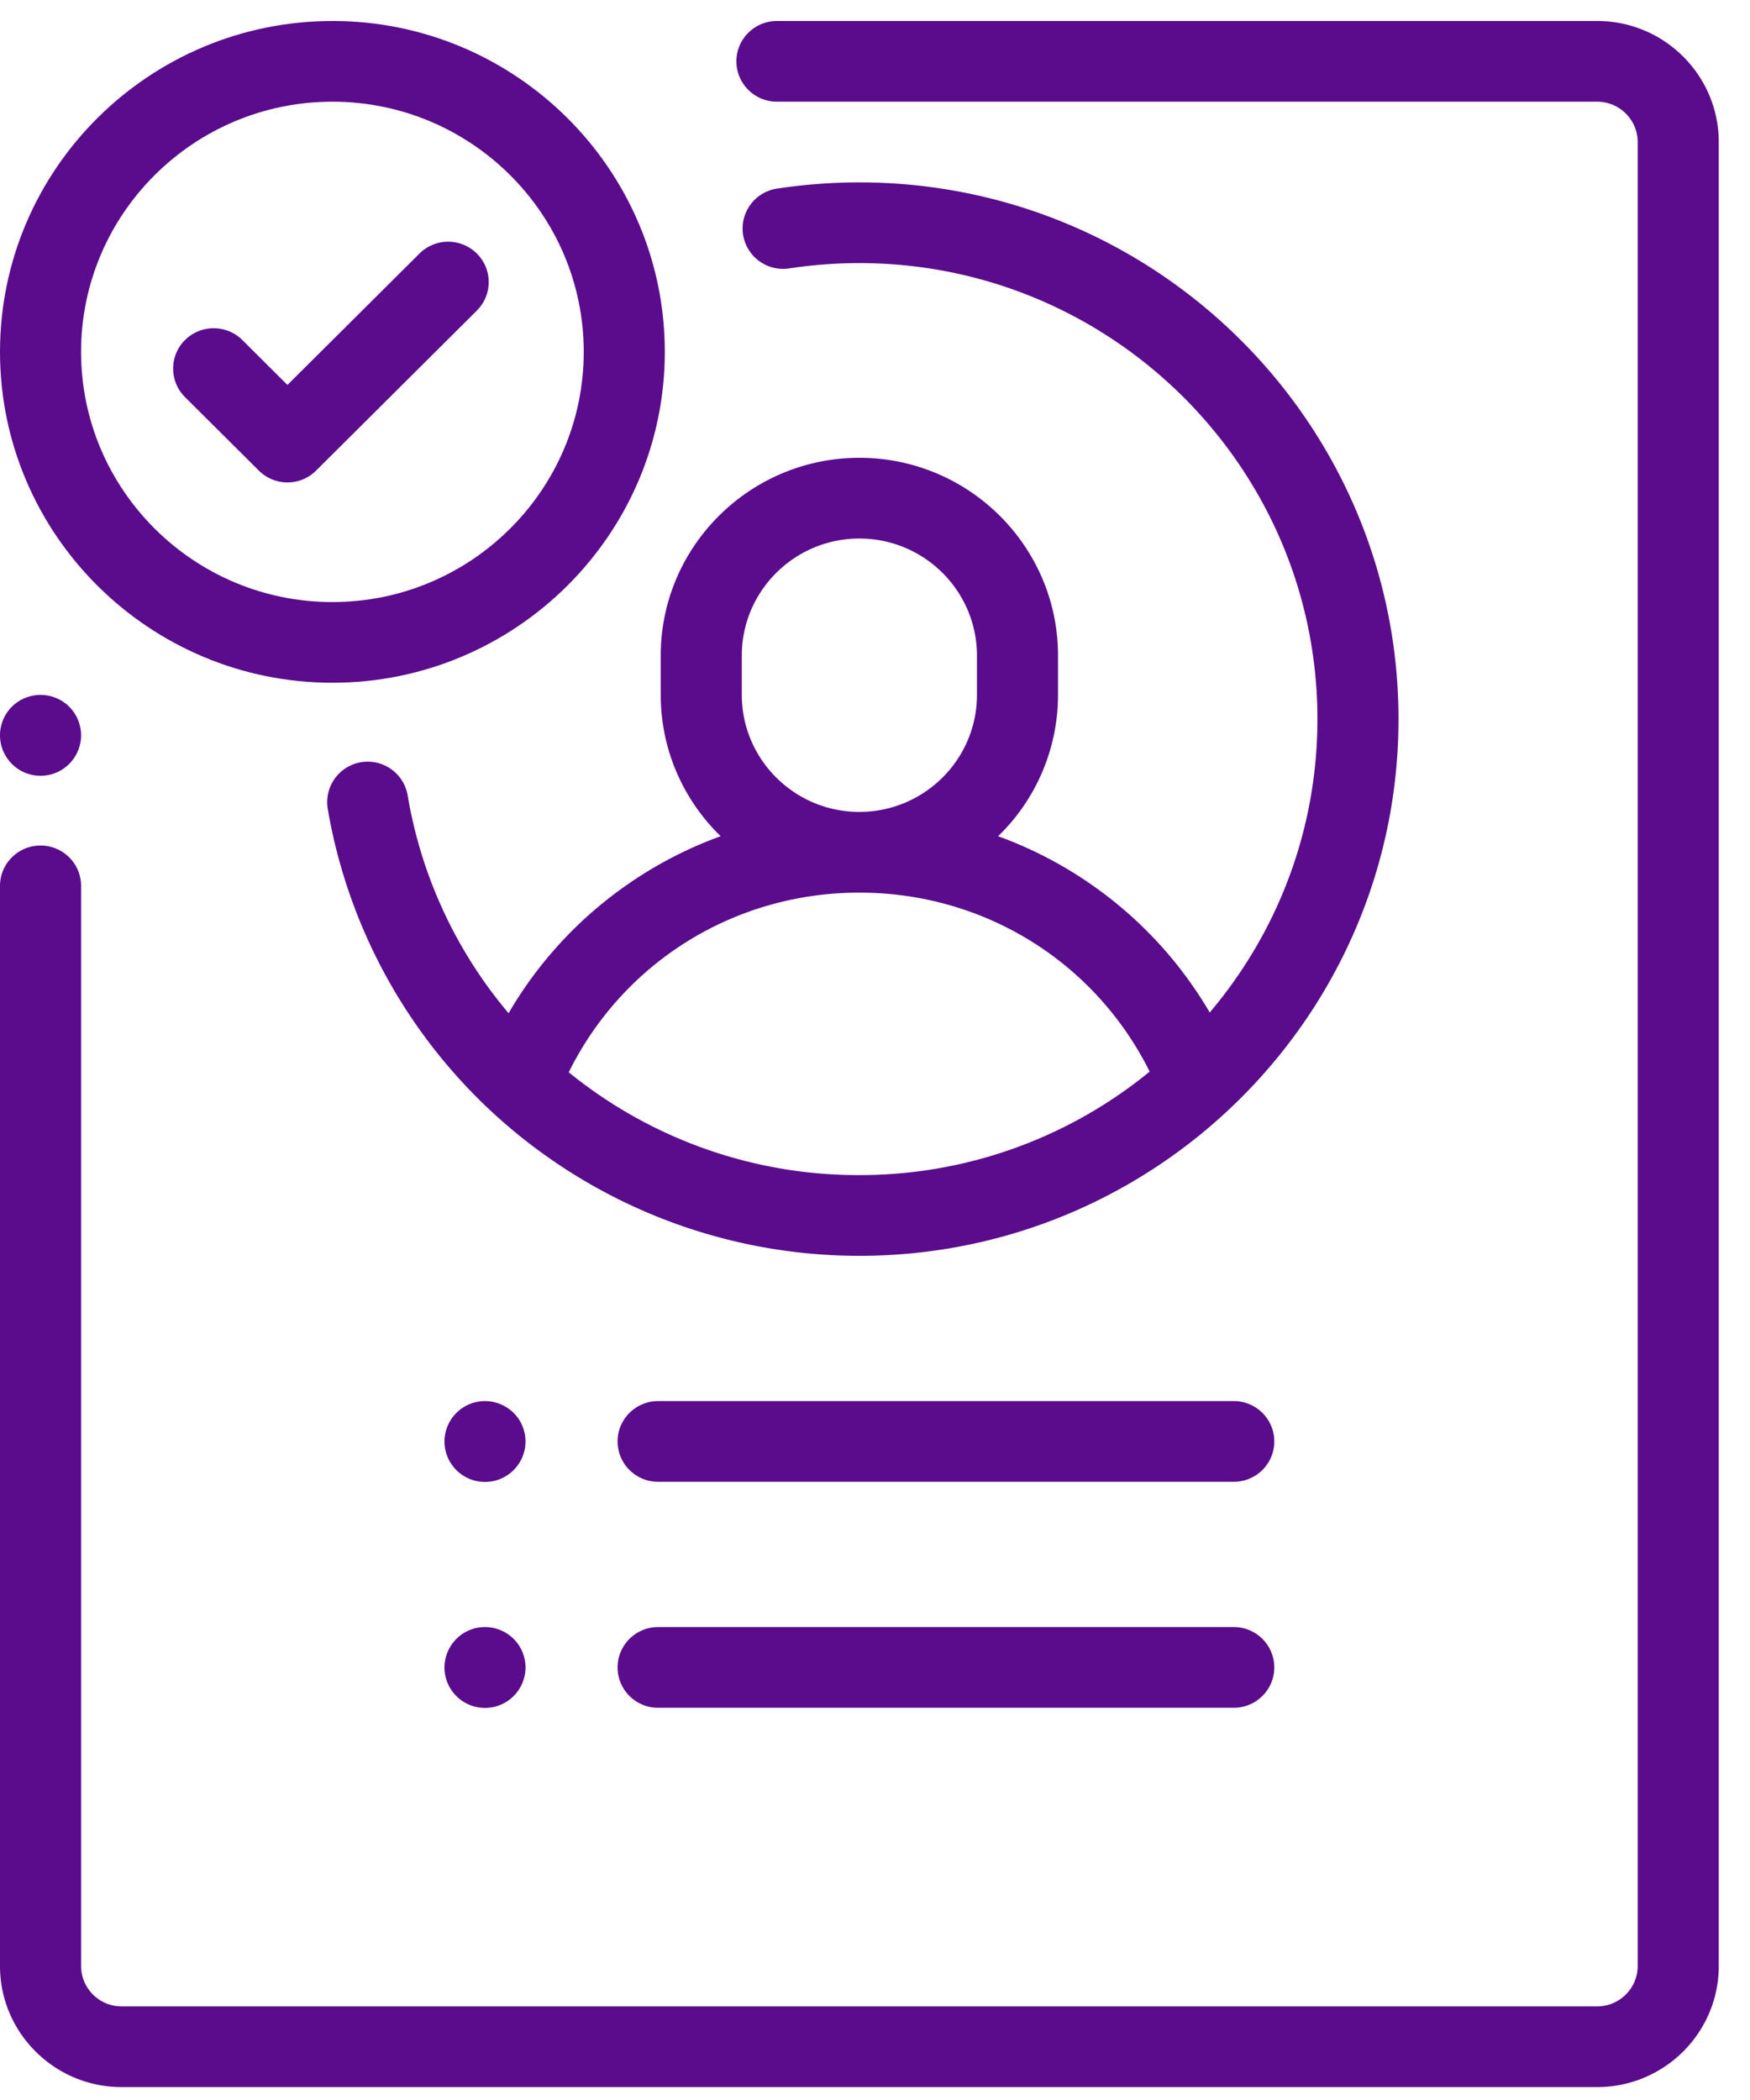 <svg xmlns="http://www.w3.org/2000/svg" width="55" height="66" viewBox="0 0 55 66">
    <g fill="#5A0C8C" fill-rule="evenodd">
        <path d="M2.175 22.21a1.286 1.286 0 0 0-.901-.37c-.335 0-.664.135-.9.37a1.274 1.274 0 0 0-.374.898 1.274 1.274 0 0 0 2.548 0c0-.334-.136-.661-.373-.897zM50.196.66H24.418c-.703 0-1.274.567-1.274 1.267s.571 1.269 1.274 1.269h25.778c.702 0 1.274.569 1.274 1.268V61.79c0 .699-.572 1.268-1.274 1.268H3.822a1.273 1.273 0 0 1-1.274-1.268V27.842c0-.7-.57-1.268-1.274-1.268-.704 0-1.274.568-1.274 1.268V61.79c0 2.098 1.715 3.804 3.822 3.804h46.374c2.107 0 3.822-1.706 3.822-3.804V4.464c0-2.098-1.715-3.805-3.822-3.805z"/>
        <path d="M27.009 5.732c-.867 0-1.738.066-2.59.196a1.27 1.27 0 0 0-1.066 1.446 1.274 1.274 0 0 0 1.453 1.061c.724-.11 1.465-.166 2.203-.166 7.938 0 14.396 6.429 14.396 14.331 0 3.51-1.274 6.728-3.385 9.222a12.705 12.705 0 0 0-3.76-4.049 12.71 12.71 0 0 0-2.891-1.492 6.182 6.182 0 0 0 1.883-4.441v-1.237c0-3.427-2.8-6.215-6.243-6.215-3.442 0-6.243 2.788-6.243 6.215v1.237c0 1.739.722 3.312 1.883 4.441a12.716 12.716 0 0 0-2.892 1.492 12.706 12.706 0 0 0-3.773 4.071 14.256 14.256 0 0 1-3.173-6.855 1.274 1.274 0 0 0-2.513.42 16.863 16.863 0 0 0 5.71 10.022 16.993 16.993 0 0 0 11 4.038c9.344 0 16.945-7.567 16.945-16.869 0-9.3-7.6-16.868-16.944-16.868zm-3.695 14.87c0-2.027 1.658-3.677 3.695-3.677s3.695 1.65 3.695 3.678v1.236c0 2.028-1.658 3.678-3.695 3.678s-3.695-1.65-3.695-3.678v-1.236zm3.695 16.33a14.42 14.42 0 0 1-9.134-3.232c1.71-3.456 5.208-5.646 9.134-5.646 3.918 0 7.408 2.18 9.123 5.625a14.37 14.37 0 0 1-9.123 3.253zM38.775 51.136h-18.09c-.704 0-1.275.568-1.275 1.269 0 .7.57 1.268 1.274 1.268h18.091c.704 0 1.274-.568 1.274-1.268 0-.7-.57-1.269-1.274-1.269zM16.143 44.406a1.286 1.286 0 0 0-.9-.372 1.275 1.275 0 0 0-1.274 1.268 1.273 1.273 0 0 0 2.547 0c0-.333-.135-.66-.373-.896zM16.143 51.508a1.284 1.284 0 0 0-.9-.372 1.275 1.275 0 0 0-1.274 1.268 1.273 1.273 0 0 0 2.547 0c0-.333-.135-.66-.373-.896zM38.775 44.034h-18.09c-.704 0-1.275.568-1.275 1.268 0 .7.57 1.269 1.274 1.269h18.091c.704 0 1.274-.568 1.274-1.269 0-.7-.57-1.268-1.274-1.268zM14.986 7.968a1.279 1.279 0 0 0-1.802 0l-4.15 4.13-1.417-1.411a1.279 1.279 0 0 0-1.802 0 1.264 1.264 0 0 0 0 1.794l2.319 2.308a1.274 1.274 0 0 0 1.802 0l5.05-5.027a1.264 1.264 0 0 0 0-1.794z"/>
        <path d="M10.447.66C4.687.66 0 5.324 0 11.058c0 5.734 4.686 10.4 10.447 10.4 5.76 0 10.447-4.666 10.447-10.4S16.207.659 10.447.659zm0 18.262c-4.356 0-7.899-3.527-7.899-7.863s3.543-7.863 7.899-7.863c4.355 0 7.899 3.527 7.899 7.863s-3.544 7.863-7.9 7.863z"/>
    </g>
</svg>
